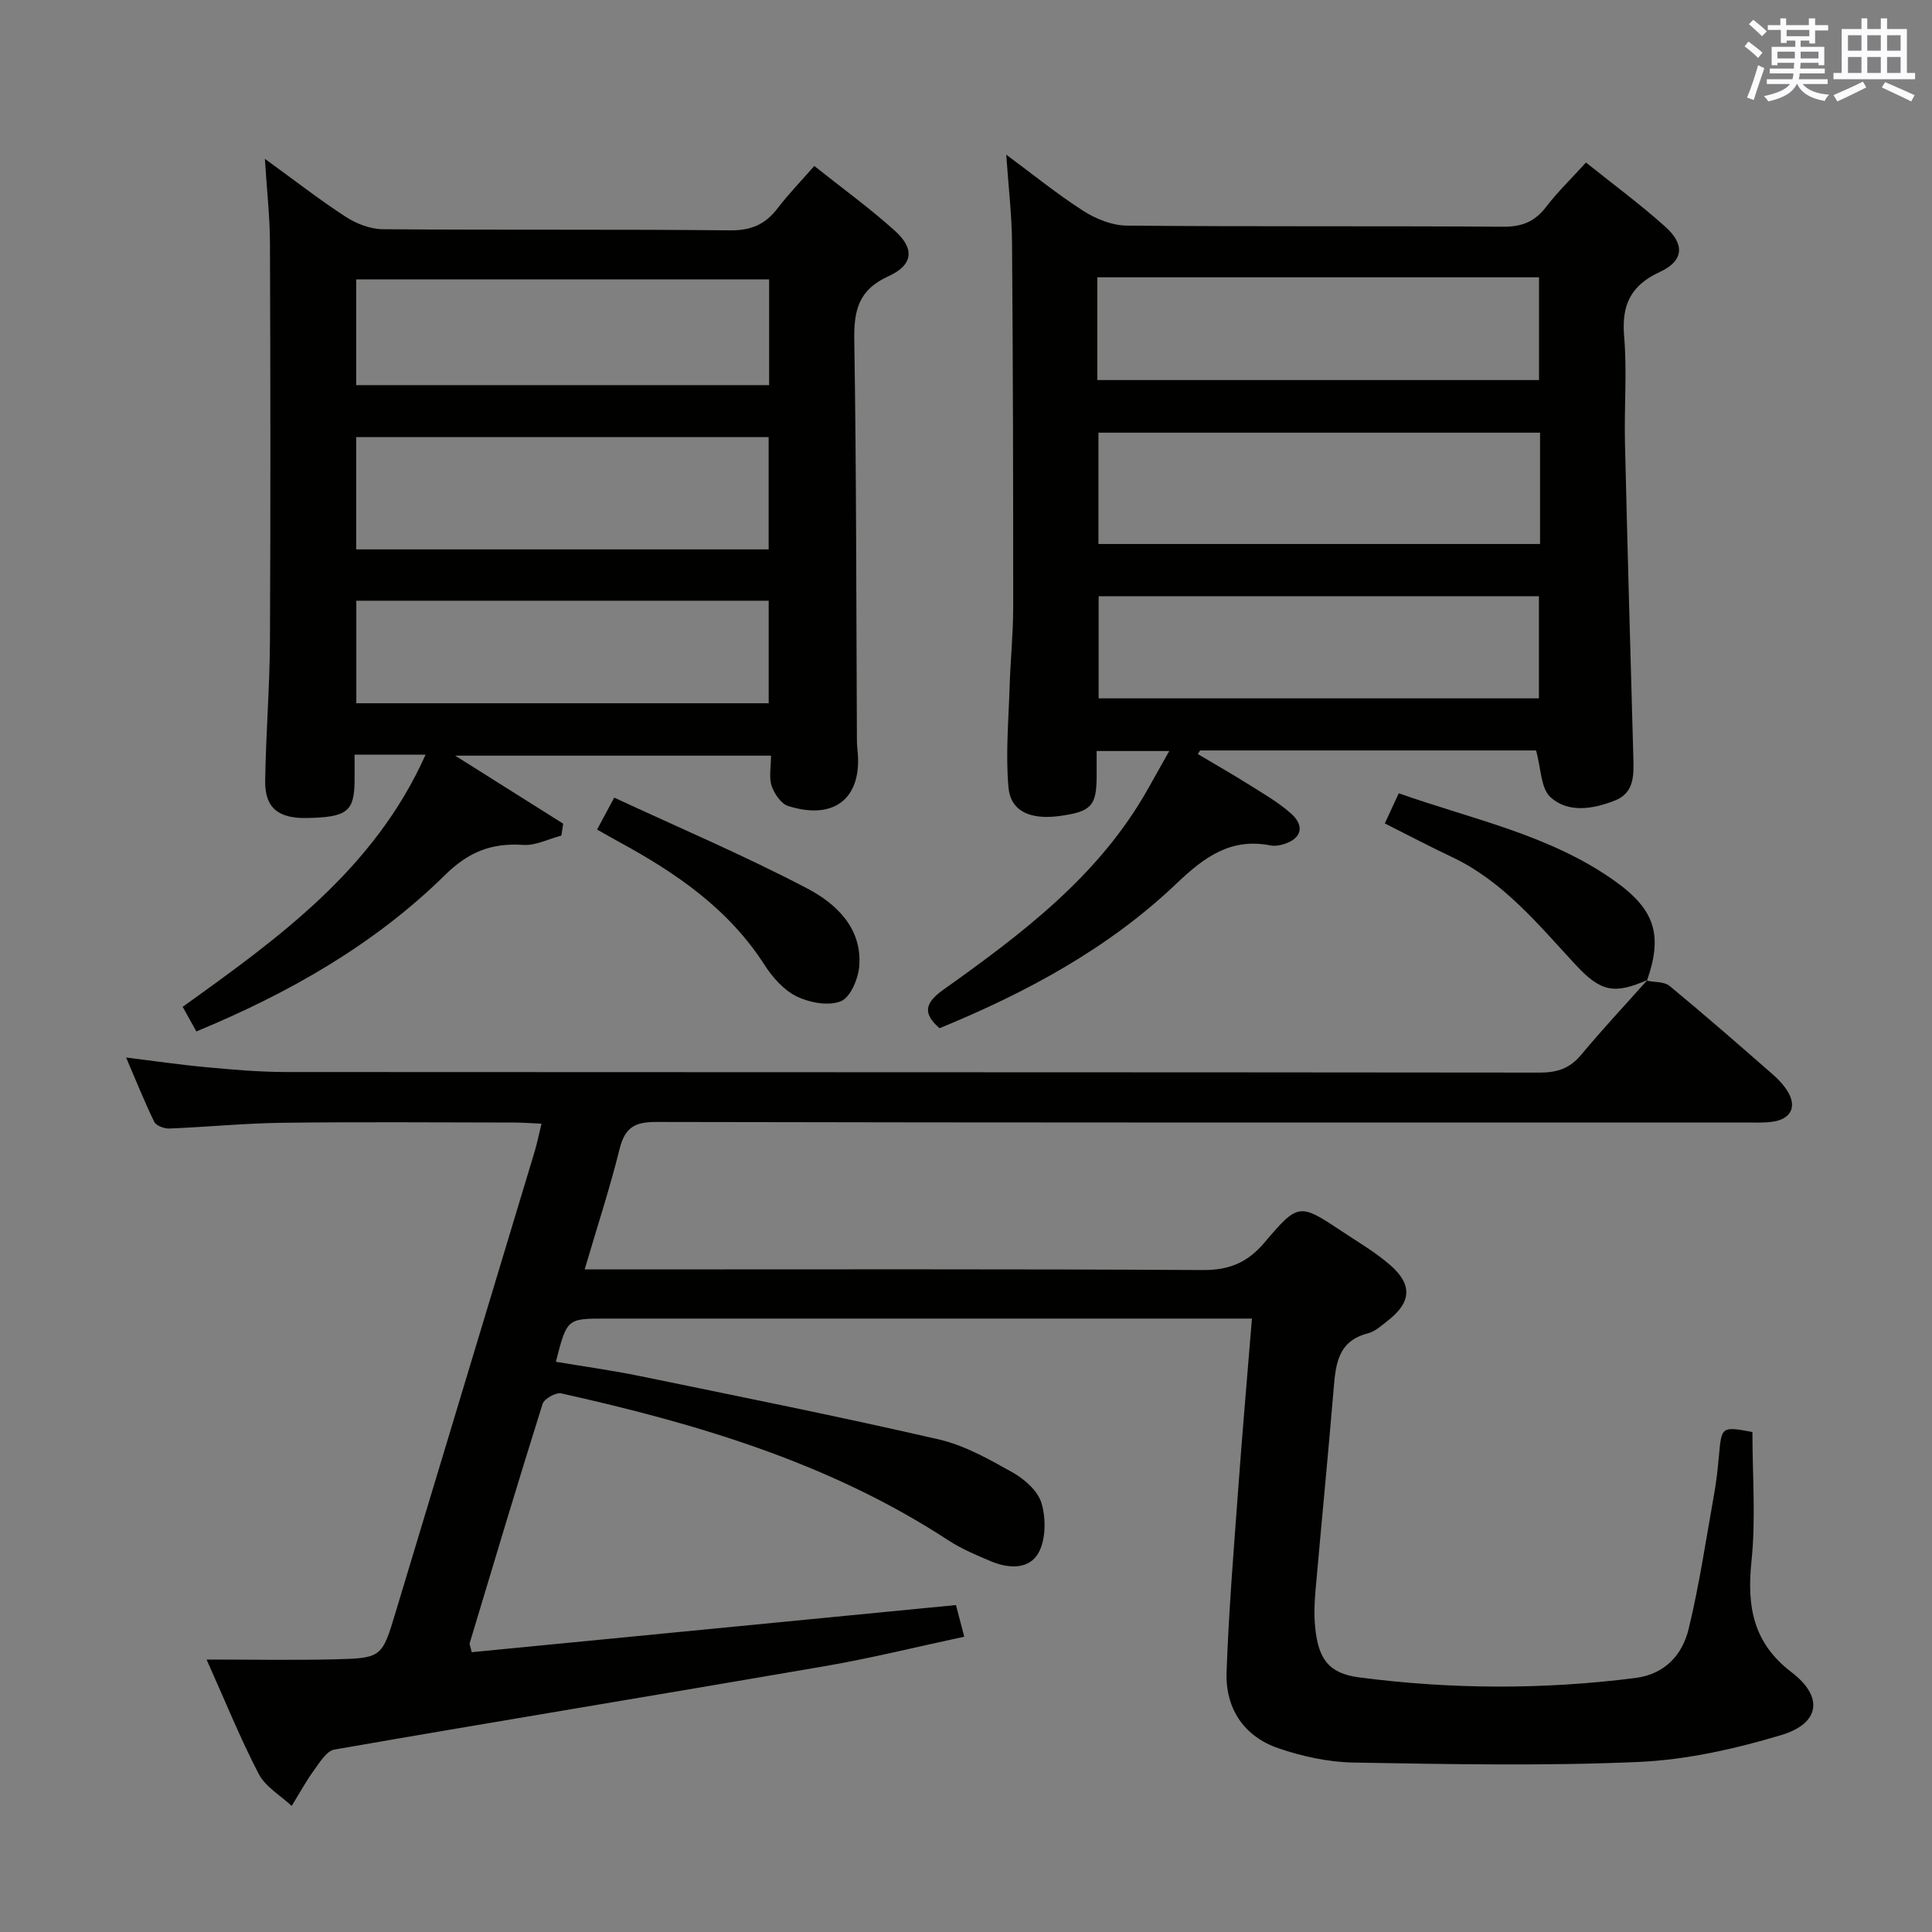 <svg enable-background="new 0 0 400 400" viewBox="0 0 400 400" xmlns="http://www.w3.org/2000/svg"><rect x="0" y="0" width="400" height="400" fill="#808080" stroke="none"/><g fill="#010100"><path d="m340.97 203.05c1.59.33 3.58.16 4.69 1.07 7.19 5.93 14.21 12.07 21.23 18.2 1.24 1.08 2.44 2.32 3.27 3.72 1.84 3.07.65 5.57-2.92 6.16-1.79.3-3.65.2-5.48.2-75.32.01-150.65.05-225.97-.11-4.51-.01-6.43 1.27-7.51 5.59-2.03 8.17-4.66 16.19-7.23 24.94h6.49c40.5 0 80.99-.11 121.49.13 5.52.03 9.27-1.57 12.78-5.71 7.03-8.29 7.23-8.14 16.14-2.23 3.32 2.21 6.81 4.25 9.81 6.85 4.72 4.08 4.46 7.75-.38 11.53-1.31 1.02-2.66 2.28-4.18 2.67-6.18 1.57-6.65 6.33-7.08 11.45-1.16 13.91-2.53 27.8-3.75 41.7-.22 2.48-.33 5.01-.1 7.48.62 6.72 2.76 9.76 9.1 10.59 19.04 2.49 38.13 2.56 57.21.13 6.11-.78 9.73-4.77 11.04-10.17 2.22-9.17 3.6-18.55 5.26-27.85.47-2.61.76-5.26 1-7.91.55-6.16.53-6.18 6.94-5 0 8.95.72 17.96-.2 26.81-.96 9.33.33 16.85 8.3 22.93 6.66 5.08 5.92 10.59-2.14 13.01-9.6 2.88-19.69 5.14-29.66 5.57-19.59.85-39.24.45-58.86.12-5.21-.09-10.59-1.26-15.55-2.95-7.19-2.46-11.02-8.25-10.76-15.77.44-12.62 1.48-25.22 2.4-37.81.84-11.58 1.86-23.15 2.85-35.39-2.45 0-4.39 0-6.32 0-42.5 0-84.99 0-127.49 0-8.01 0-8.01 0-10.3 8.94 5.84.98 11.68 1.79 17.44 2.97 20.63 4.24 41.3 8.38 61.82 13.1 5.39 1.24 10.49 4.14 15.38 6.89 2.46 1.39 5.2 3.85 5.92 6.37.91 3.13.89 7.37-.59 10.14-1.9 3.56-6.19 3.39-9.84 1.86-3.05-1.28-6.15-2.58-8.9-4.38-24.48-16-51.95-24.13-80.11-30.4-1.12-.25-3.53 1.1-3.87 2.16-5.18 16.46-10.12 33-15.09 49.53-.08.27.13.63.41 1.89 33.21-3.23 66.54-6.48 100.26-9.76.48 1.84 1.02 3.87 1.72 6.55-9.81 2.1-19.27 4.45-28.85 6.1-33.84 5.84-67.73 11.38-101.56 17.27-1.63.28-3.05 2.68-4.25 4.32-1.69 2.33-3.07 4.89-4.59 7.35-2.32-2.18-5.43-3.95-6.82-6.62-3.81-7.31-6.9-15-10.8-23.69 9.45 0 17.88.16 26.3-.04 10.03-.23 10.01-.37 12.87-9.86 9.58-31.77 19.18-63.53 28.76-95.3.51-1.71.86-3.47 1.41-5.74-2.18-.1-3.94-.24-5.69-.24-16-.02-32-.15-47.99.05-7.8.1-15.59.88-23.39 1.19-1.04.04-2.71-.58-3.1-1.38-2.03-4.15-3.74-8.46-5.83-13.32 6.03.74 11.38 1.53 16.76 2.02 5.46.5 10.95.98 16.42.98 86.49.06 172.98.02 259.47.12 3.63 0 6.25-.85 8.6-3.68 4.42-5.31 9.16-10.37 13.76-15.54z"/><path d="m318.02 155.37c-22.99 0-46.27 0-69.55 0-.16.25-.32.5-.48.75 3.41 2.03 6.87 3.99 10.23 6.1 3.08 1.94 6.31 3.77 9.02 6.16 3.06 2.69 2.19 5.39-1.71 6.47-.79.22-1.69.34-2.47.19-8.24-1.63-13.71 2.39-19.46 7.87-14.12 13.47-31.13 22.6-49.07 29.97-3.65-3.13-2.94-5.33.82-8 16.31-11.61 32.29-23.63 42.36-41.62 1.35-2.42 2.72-4.84 4.37-7.77-5.2 0-9.75 0-15.03 0 0 1.84.01 3.6 0 5.36-.04 6-1.15 7.19-7.57 8.08-6.14.85-10.24-.91-10.69-5.95-.61-6.87.03-13.87.24-20.8.17-5.48.74-10.95.74-16.42.01-25.15-.04-50.3-.24-75.45-.05-5.94-.76-11.87-1.2-18.29 5.48 4.05 10.51 8.15 15.94 11.63 2.61 1.67 5.96 3.03 9 3.06 25.98.24 51.97.05 77.96.23 3.89.03 6.55-1.06 8.89-4.12 2.4-3.14 5.29-5.92 8.24-9.17 5.65 4.53 11.27 8.66 16.43 13.3 4.11 3.7 3.78 7.08-1.15 9.36-6.04 2.79-7.93 6.84-7.38 13.31.62 7.28 0 14.65.17 21.98.51 21.78 1.13 43.57 1.74 65.35.1 3.61.19 7.25-3.91 8.83-4.5 1.74-9.58 2.6-13.26-.74-2.01-1.84-1.93-5.96-2.98-9.67zm.83-65.79c-30.85 0-61.18 0-91.43 0v23.05h91.43c0-7.81 0-15.27 0-23.05zm-91.66-10.89h91.45c0-7.36 0-14.4 0-21.28-30.69 0-61.03 0-91.45 0zm.27 44.76v21.14h91.16c0-7.31 0-14.21 0-21.14-30.59 0-60.79 0-91.16 0z"/><path d="m88.11 156.25c-5.06 0-9.53 0-14.7 0 0 1.96.02 3.74 0 5.51-.07 6.27-1.59 7.44-9.86 7.6-5.94.12-8.73-2.11-8.65-7.71.14-9.64.94-19.27.99-28.91.14-27.49.1-54.97 0-82.46-.02-5.45-.64-10.89-1.05-17.4 6.07 4.4 11.26 8.45 16.76 12.02 2.21 1.43 5.08 2.54 7.67 2.56 23.99.19 47.98-.01 71.96.23 4.32.04 7.23-1.26 9.75-4.55 2.21-2.89 4.76-5.53 7.61-8.78 5.73 4.57 11.5 8.73 16.75 13.48 4.05 3.67 3.73 7.02-1.39 9.35-6.27 2.84-7.18 7.13-7.08 13.31.44 27.14.4 54.3.54 81.45.01 1-.02 2.01.09 3 1.21 10.1-4.52 15.01-14.31 11.93-1.47-.46-2.88-2.54-3.43-4.17-.59-1.78-.13-3.9-.13-6.26-21.8 0-43.14 0-65.39 0 7.87 4.95 15.11 9.51 22.36 14.08-.12.82-.25 1.65-.37 2.47-2.64.69-5.33 2.1-7.91 1.93-6.52-.44-11.27 1.4-16.18 6.23-14.62 14.38-32.22 24.41-51.49 32.39-.98-1.77-1.83-3.3-2.83-5.1 19.91-14.28 39.68-28.46 50.29-52.2zm-14.36-42.51h85.39c0-7.89 0-15.58 0-23.24-28.69 0-56.93 0-85.39 0zm85.49-55.89c-28.75 0-57.1 0-85.49 0v21.89h85.49c0-7.27 0-14.36 0-21.89zm-85.47 87.75h85.38c0-7.24 0-14.26 0-21.23-28.69 0-56.94 0-85.38 0z"/><path d="m341.16 202.86c-6.81 2.96-9.61 2.64-14.89-3.05-7.8-8.4-15.03-17.36-25.74-22.41-4.6-2.17-9.1-4.54-13.82-6.92.99-2.13 1.81-3.9 2.89-6.24 15.35 5.44 31.42 8.62 44.89 18.28 8.25 5.91 9.76 11.22 6.49 20.53-.01 0 .18-.19.18-.19z"/><path d="m123.62 171.75c1.08-2.02 2-3.72 3.55-6.61 13.49 6.27 27.02 12.02 39.99 18.82 5.94 3.12 11.34 8.18 10.74 16.04-.2 2.62-1.81 6.48-3.79 7.29-2.55 1.04-6.48.31-9.16-.99-2.67-1.3-5.02-3.96-6.68-6.55-7.44-11.6-18.3-19.02-30.07-25.42-1.43-.78-2.83-1.6-4.58-2.58z"/></g><path d="m361.2 9.6.8-1c.9.7 1.9 1.4 2.9 2.3l-.9 1.1c-1-1-2-1.8-2.8-2.4zm.5 10.6c.9-2.1 1.6-4.3 2.3-6.7.4.2.8.4 1.3.6-.7 2.1-1.5 4.3-2.2 6.6zm.4-15.2.9-.9c1 .8 2 1.6 2.8 2.4l-1 1c-.9-.9-1.8-1.7-2.7-2.5zm12.5-1.2h1.2v1.4h2.7v1.1h-2.7v2.7h-1.2v-.6h-1.8v1.3h4.9v3.8h-1.2v-.5h-3.7c0 .4-.1.9-.1 1.2h5.1v1h-5.2c0 .5-.1.9-.2 1.2h6v1h-5.2c1.1 1.3 2.9 2 5.5 2.2-.4.4-.7.8-.9 1.3-2.9-.5-4.8-1.6-5.7-3.5h-.1c-.8 1.7-2.7 2.9-5.9 3.6-.2-.4-.6-.8-.9-1.1 2.8-.6 4.6-1.4 5.4-2.5h-4.8v-1h5.3c.1-.3.2-.7.2-1.2h-4.9v-1h5c0-.4 0-.8.1-1.2h-3.5v.5h-1.2v-3.8h4.9v-1.3h-1.8v.5h-1.2v-2.7h-2.7v-1h2.6v-1.4h1.2v1.4h4.7v-1.4zm-6.6 8.3h3.6c0-.4 0-.9 0-1.4h-3.6zm1.9-4.6h4.7v-1.3h-4.7zm6.6 3.2h-3.7v1.4h3.7z" fill="#fbfafc"/><path d="m385.3 3.8h1.3v2.2h2.8v-2.2h1.3v2.2h4.1v9.1h1.7v1.3h-16.9v-1.3h1.7v-9.1h4.1v-2.2zm.4 13.1.7 1.2c-1.8.9-3.8 1.9-6 2.9-.2-.4-.5-.8-.8-1.3 2.3-1 4.3-1.9 6.1-2.8zm-3.1-6.4h2.8v-3.2h-2.8zm0 4.6h2.8v-3.3h-2.8zm4-4.6h2.8v-3.2h-2.8zm0 4.6h2.8v-3.3h-2.8zm3.7 1.9c2.1.9 4.1 1.8 6.1 2.7l-.7 1.3c-2.2-1.1-4.2-2-6.1-2.9zm3.2-9.7h-2.8v3.2h2.8zm-2.8 7.8h2.8v-3.3h-2.8z" fill="#fbfafc"/></svg>